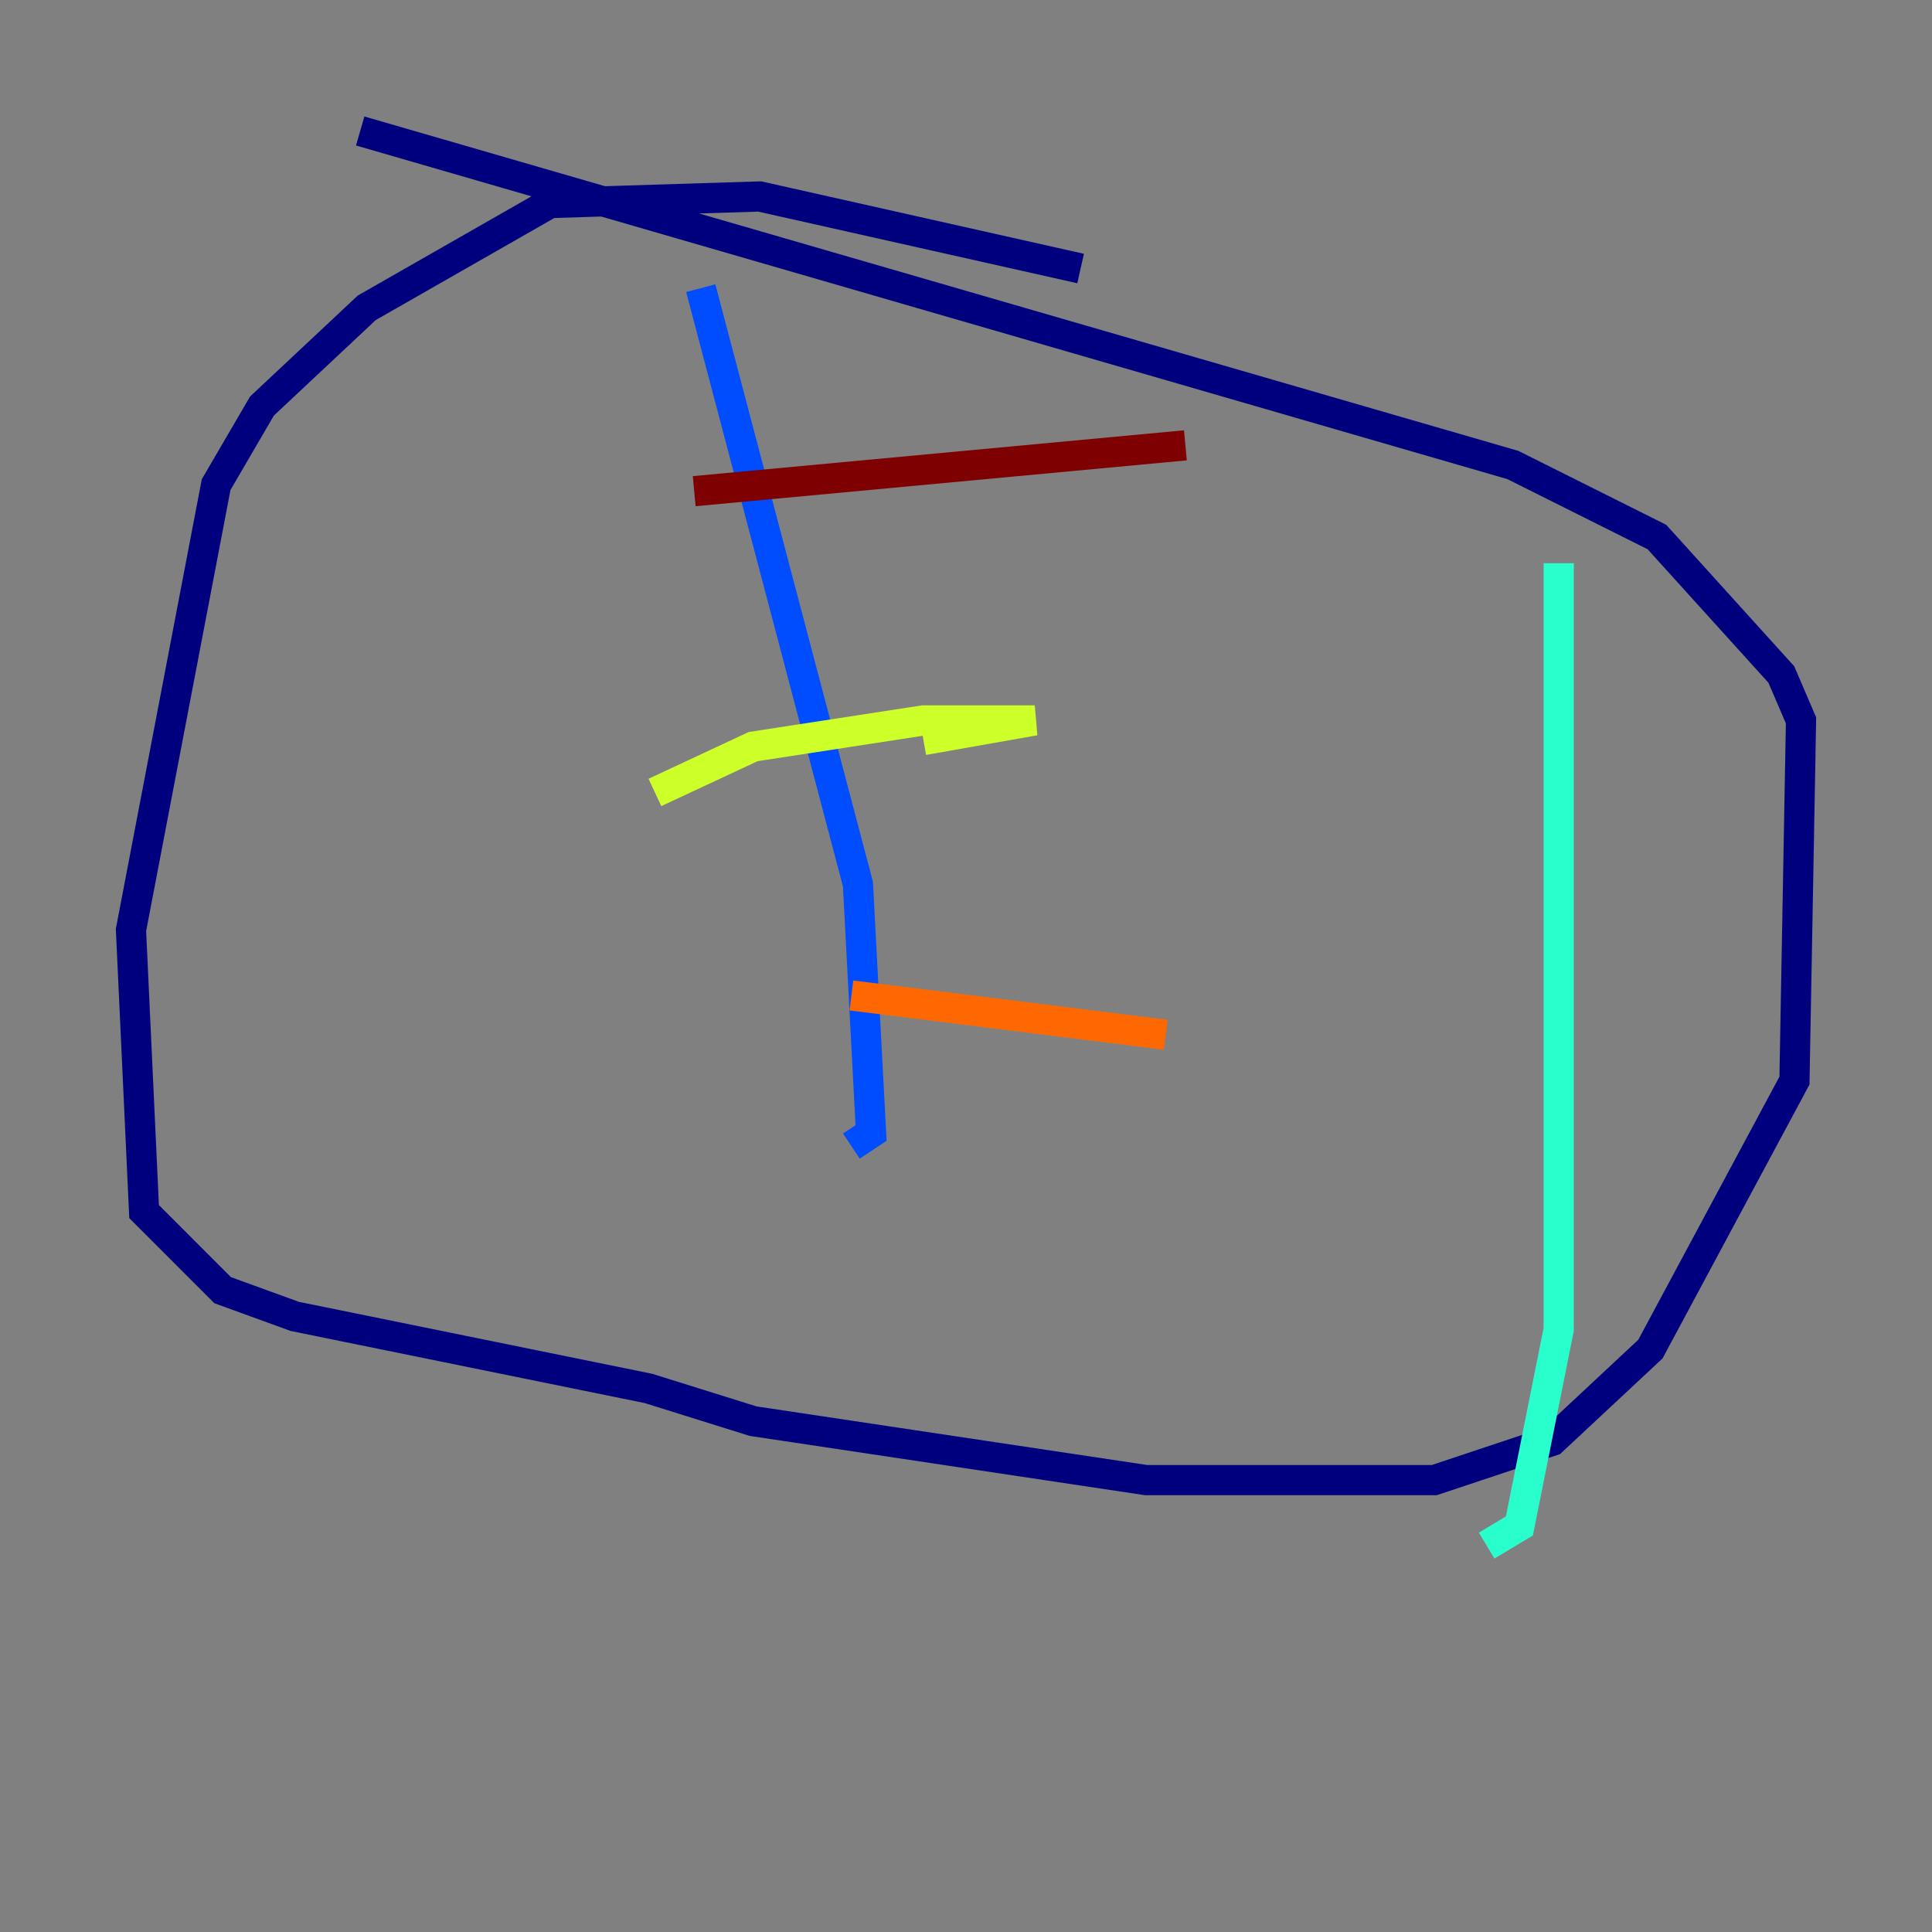 <?xml version="1.0" encoding="utf-8" ?>
<svg baseProfile="tiny" height="128" version="1.2" viewBox="0,0,128,128" width="128" xmlns="http://www.w3.org/2000/svg" xmlns:ev="http://www.w3.org/2001/xml-events" xmlns:xlink="http://www.w3.org/1999/xlink"><rect x="0" y="0" width="128" height="128" fill="#808080" stroke="none"/><defs /><polyline fill="none" points="71.593,17.79 50.332,13.017 36.447,13.451 24.298,20.393 17.356,26.902 14.319,32.108 8.678,61.614 9.546,80.271 14.752,85.478 19.525,87.214 42.956,91.986 49.898,94.156 75.932,98.061 95.024,98.061 102.834,95.458 109.342,89.383 118.888,71.593 119.322,47.729 118.02,44.691 109.776,35.58 100.231,30.807 23.864,8.678" stroke="#00007f" stroke-width="2" /><polyline fill="none" points="46.427,19.091 56.841,58.576 57.709,75.064 56.407,75.932" stroke="#004cff" stroke-width="2" /><polyline fill="none" points="103.268,37.315 103.268,88.081 100.664,101.098 98.495,102.4" stroke="#29ffcd" stroke-width="2" /><polyline fill="none" points="43.39,52.502 49.898,49.464 61.18,47.729 68.556,47.729 61.18,49.031" stroke="#cdff29" stroke-width="2" /><polyline fill="none" points="56.407,65.953 77.234,68.556" stroke="#ff6700" stroke-width="2" /><polyline fill="none" points="45.993,32.542 78.536,29.505" stroke="#7f0000" stroke-width="2" /></svg>